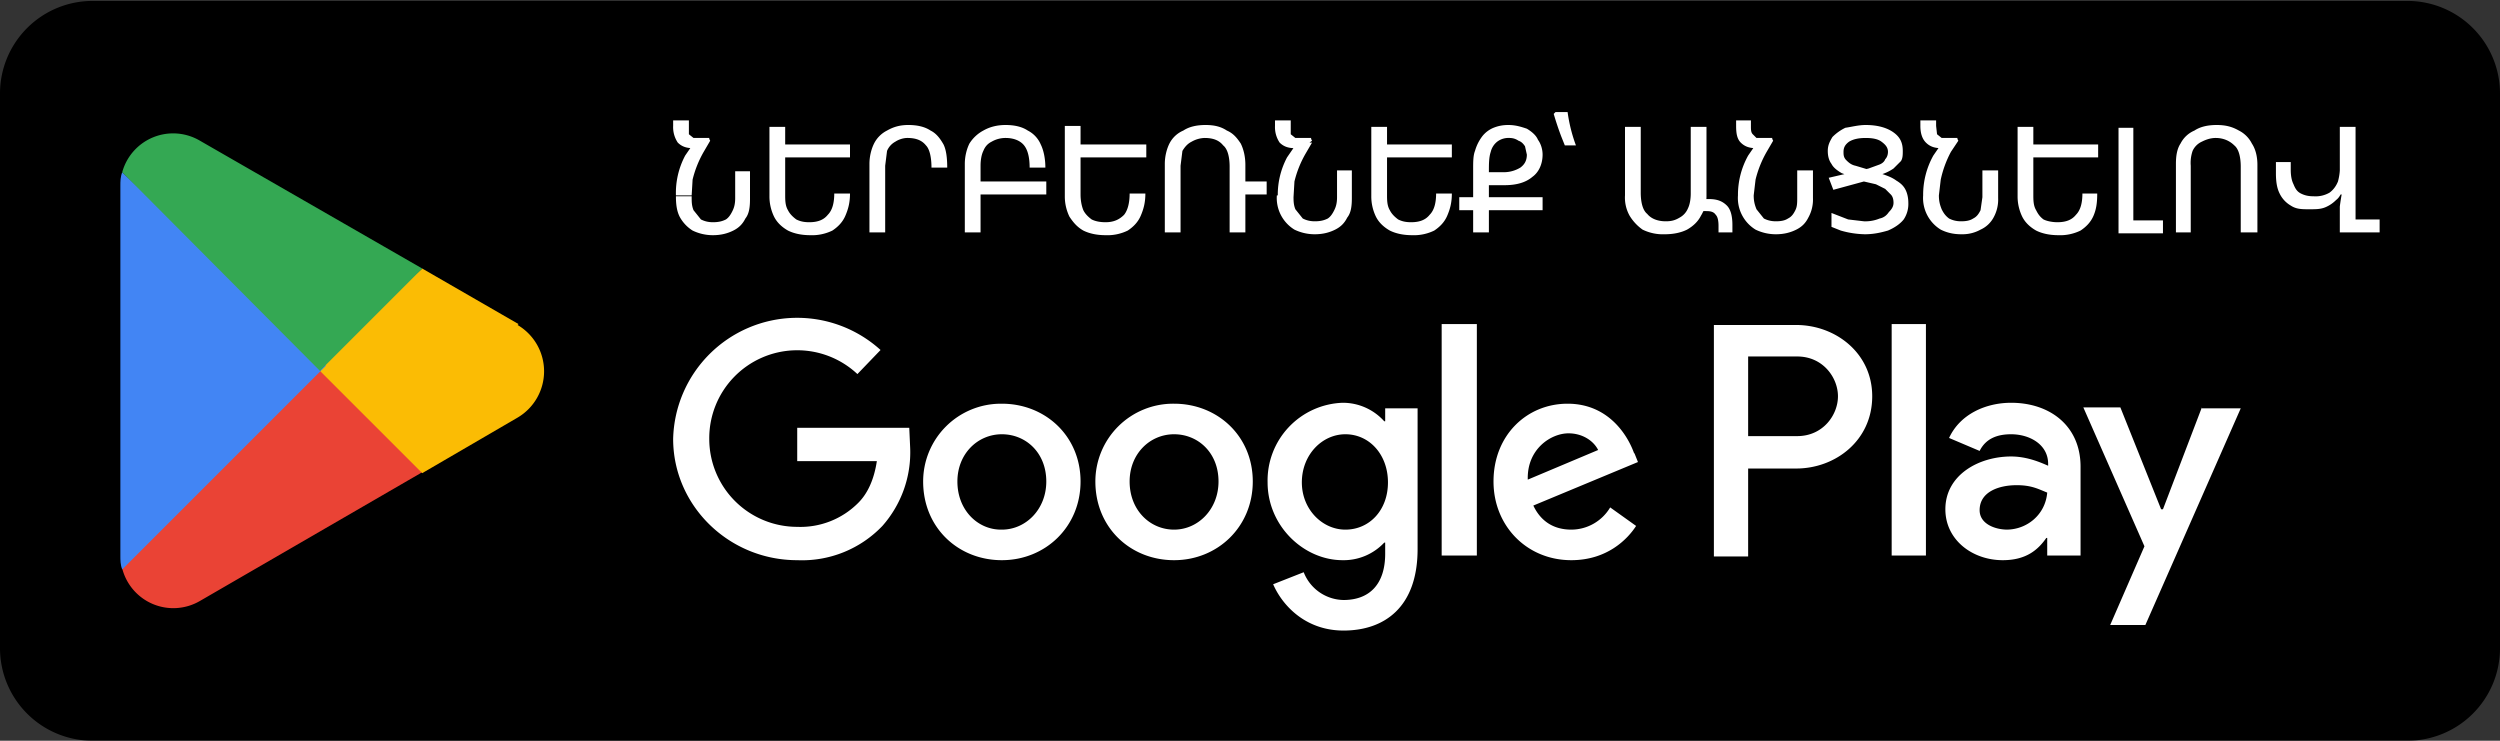 <svg width="270" height="80" fill="none" xmlns="http://www.w3.org/2000/svg">
  <rect width="100%" height="100%" fill="#333333" stroke="none"/>
  <g clip-path="url(#a)">
    <mask id="b" style="mask-type:luminance" maskUnits="userSpaceOnUse" x="-20" y="-20" width="310" height="120">
      <path d="M-19.8-19.9h309.6V100H-19.8V-20Z" fill="#fff"/>
    </mask>
    <g mask="url(#b)">
      <path d="M260 80H10A10 10 0 0 1 0 70V10.1a10 10 0 0 1 10-10h250a10 10 0 0 1 10 10v60a10 10 0 0 1-10 9.9Z" fill="#000"/>
    </g>
    <mask id="c" style="mask-type:luminance" maskUnits="userSpaceOnUse" x="-20" y="-20" width="310" height="120">
      <path d="M-19.8-19.9h309.6V100H-19.8V-20Z" fill="#fff"/>
    </mask>
    <g mask="url(#c)">
      <path d="M204.3 60h3.7V35h-3.7v25Zm33.5-16-4.2 11h-.2L229 44h-4l6.6 15-3.7 8.5h3.8L242 44.1h-4.2Zm-21 13.2c-1.3 0-3-.6-3-2.1 0-2 2.1-2.7 4-2.7 1.6 0 2.3.4 3.3.8-.2 2.4-2.2 4-4.4 4Zm.4-13.7c-2.7 0-5.5 1.2-6.7 3.8l3.3 1.4c.7-1.4 2-1.8 3.4-1.8 2 0 4 1.1 4 3.2v.2c-.7-.3-2.2-1-4-1-3.5 0-7.1 2-7.1 5.7 0 3.3 2.9 5.5 6.2 5.5 2.5 0 3.8-1.1 4.7-2.4h.1V60h3.6v-9.6c0-4.4-3.3-6.9-7.5-6.9Zm-23 3.6h-5.4v-8.6h5.3c2.8 0 4.4 2.3 4.4 4.3s-1.6 4.3-4.4 4.3Zm-.2-12h-8.9v25h3.7v-9.5h5.2c4.2 0 8.2-3 8.2-7.8 0-4.7-4-7.7-8.2-7.7Zm-48.7 22.1c-2.5 0-4.7-2.2-4.7-5.1 0-3 2.2-5.2 4.7-5.2 2.6 0 4.6 2.2 4.6 5.2s-2 5.1-4.6 5.1Zm4.3-11.7h-.1a6 6 0 0 0-4.5-2 8.4 8.4 0 0 0-8.1 8.6c0 4.7 3.9 8.4 8.1 8.4a6 6 0 0 0 4.5-1.9h.1v1.2c0 3.3-1.7 5-4.5 5a4.7 4.7 0 0 1-4.3-3l-3.3 1.3c1 2.3 3.5 5 7.6 5 4.4 0 8-2.5 8-8.8V44.1h-3.5v1.4Zm6.1 14.5h3.8V35h-3.8v25Zm9.3-8.2c-.1-3.3 2.5-5 4.4-5 1.5 0 2.7.8 3.2 1.8l-7.6 3.2Zm11.5-2.8c-.7-2-2.8-5.4-7.2-5.4s-8 3.4-8 8.4c0 4.8 3.6 8.5 8.4 8.5 3.9 0 6.1-2.3 7-3.7l-2.8-2a4.9 4.9 0 0 1-4.2 2.4c-1.9 0-3.3-.9-4.1-2.6l11.3-4.7-.4-1Zm-90.4-2.8v3.6h8.6c-.3 2-1 3.5-2 4.5a8.8 8.8 0 0 1-6.6 2.6 9.5 9.5 0 0 1-9.5-9.5 9.5 9.5 0 0 1 16-7l2.5-2.6a13.4 13.4 0 0 0-22.4 9.6c0 7.2 6 13.1 13.4 13.1a12 12 0 0 0 9.2-3.7 12 12 0 0 0 3-8.4l-.1-2.2H86Zm22 11c-2.5 0-4.7-2.1-4.7-5.2 0-3 2.2-5.1 4.8-5.1 2.6 0 4.8 2 4.8 5.1 0 3-2.2 5.2-4.8 5.2Zm0-13.6a8.4 8.4 0 0 0-8.4 8.4c0 5 3.8 8.5 8.5 8.5s8.5-3.6 8.5-8.5-3.8-8.4-8.5-8.4Zm18.7 13.6c-2.6 0-4.8-2.1-4.8-5.2 0-3 2.2-5.1 4.8-5.1 2.6 0 4.8 2 4.8 5.1 0 3-2.2 5.2-4.8 5.2Zm0-13.6a8.4 8.4 0 0 0-8.5 8.4c0 5 3.8 8.5 8.5 8.5s8.5-3.6 8.5-8.5-3.8-8.4-8.5-8.4Z" fill="#fff"/>
    </g>
    <mask id="d" style="mask-type:luminance" maskUnits="userSpaceOnUse" x="-20" y="-20" width="310" height="120">
      <path d="M-19.8-19.9h309.6V100H-19.8V-20Z" fill="#fff"/>
    </mask>
    <g mask="url(#d)">
      <path d="M34.4 39 13.2 61.4a5.7 5.7 0 0 0 8.4 3.5l24-13.9-11.2-12.2Z" fill="#EA4335"/>
    </g>
    <mask id="e" style="mask-type:luminance" maskUnits="userSpaceOnUse" x="-20" y="-20" width="310" height="120">
      <path d="M-19.8-19.9h309.6V100H-19.8V-20Z" fill="#fff"/>
    </mask>
    <g mask="url(#e)">
      <path d="m56 35-10.4-6-11.7 10.4 11.7 11.7 10.3-6a5.8 5.8 0 0 0 0-10Z" fill="#FBBC04"/>
    </g>
    <mask id="f" style="mask-type:luminance" maskUnits="userSpaceOnUse" x="-20" y="-20" width="310" height="120">
      <path d="M-19.8-19.9h309.6V100H-19.8V-20Z" fill="#fff"/>
    </mask>
    <g mask="url(#f)">
      <path d="M13.2 18.6c-.2.5-.2 1-.2 1.5V60c0 .5 0 1 .2 1.5l22-22-22-20.9Z" fill="#4285F4"/>
    </g>
    <mask id="g" style="mask-type:luminance" maskUnits="userSpaceOnUse" x="-20" y="-20" width="310" height="120">
      <path d="M-19.8-19.9h309.6V100H-19.8V-20Z" fill="#fff"/>
    </mask>
    <g mask="url(#g)">
      <path d="m34.6 40 11-11-24-13.8a5.7 5.7 0 0 0-8.4 3.4l21.4 21.5Z" fill="#34A853"/>
    </g>
    <path d="M77 25.4a5 5 0 0 1-2.2-.5 4 4 0 0 1-1.4-1.5c-.3-.6-.4-1.3-.4-2.2h1.7c0 .6 0 1 .2 1.5l.8 1c.4.2.8.3 1.3.3.6 0 1-.1 1.4-.3.3-.2.5-.5.7-.9.2-.4.3-.8.3-1.4v-2.9H81v3c0 .9-.1 1.6-.5 2.1-.3.6-.7 1-1.3 1.3-.6.3-1.3.5-2.2.5ZM76.6 15l.1.2-1.1.8h-.8c-.7 0-1.2-.2-1.6-.6a3 3 0 0 1-.5-1.8V13h1.7v1.5l.5.4h1.7Zm-2 6.1H73a8.6 8.6 0 0 1 1-4.3l1.1-1.6h1.6l-.7 1.2a11.4 11.4 0 0 0-1.2 3l-.1 1.7Zm8.5-7.4h1.7V21c0 .6 0 1.2.3 1.7.2.4.5.7.9 1 .4.2.8.3 1.4.3 1 0 1.6-.3 2-.8.5-.5.7-1.3.7-2.3h1.7c0 1-.2 1.7-.5 2.4s-.8 1.2-1.4 1.6a5 5 0 0 1-2.4.5c-1 0-1.8-.2-2.4-.5-.7-.4-1.2-.9-1.5-1.5a5 5 0 0 1-.5-2.2v-7.4Zm1.5 3.3v-1.4h7.2V17h-7.2Zm9.3 8.1v-7.4c0-.8.2-1.6.5-2.2.3-.6.8-1.1 1.4-1.4.7-.4 1.4-.6 2.3-.6 1 0 1.8.2 2.4.6.6.3 1 .8 1.4 1.5.3.6.4 1.5.4 2.5h-1.7c0-1.1-.2-2-.6-2.4-.4-.5-1-.8-2-.8-.5 0-1 .2-1.3.4a2 2 0 0 0-.9 1l-.2 1.6v7.2h-1.7Zm10.3 0v-7.4c0-.8.2-1.6.5-2.2a4 4 0 0 1 1.5-1.4c.7-.4 1.5-.6 2.4-.6 1 0 1.8.2 2.4.6a3 3 0 0 1 1.4 1.5c.3.6.5 1.5.5 2.5h-1.7c0-1.1-.2-1.9-.6-2.4-.4-.5-1.1-.8-2-.8a3 3 0 0 0-1.5.4c-.4.2-.7.5-.9 1-.2.4-.3 1-.3 1.6v7.2h-1.7Zm1.5-5.5h7.3V21h-7.3v-1.4Zm9.3-6h1.7V21c0 .6.1 1.2.3 1.7.2.4.5.7.9 1 .4.2.9.3 1.5.3.9 0 1.5-.3 2-.8.4-.5.6-1.3.6-2.3h1.7c0 1-.2 1.7-.5 2.4s-.8 1.2-1.4 1.6a5 5 0 0 1-2.4.5c-1 0-1.8-.2-2.4-.5-.7-.4-1.1-.9-1.5-1.5a5 5 0 0 1-.5-2.2v-7.4Zm1.5 3.4v-1.4h7.3V17h-7.3Zm9.3 8.1v-7.4c0-.8.2-1.6.5-2.2a3 3 0 0 1 1.5-1.4c.6-.4 1.4-.6 2.4-.6s1.7.2 2.3.6c.7.3 1.1.8 1.5 1.4.3.6.5 1.4.5 2.3v7.3h-1.7V18c0-1-.2-1.9-.7-2.3-.4-.5-1-.8-2-.8a3 3 0 0 0-1.4.4c-.4.2-.7.5-1 1l-.2 1.6v7.2h-1.7Zm8.4-5.5h2.6V21h-2.6v-1.4Zm7.8 5.7a5 5 0 0 1-2.2-.5 4 4 0 0 1-1.9-3.7h1.8c0 .6 0 1 .2 1.5l.8 1c.4.2.8.3 1.3.3.6 0 1-.1 1.4-.3.3-.2.5-.5.7-.9.2-.4.3-.8.3-1.4v-2.9h1.6v3c0 .9-.1 1.6-.5 2.1-.3.6-.7 1-1.3 1.3-.6.3-1.3.5-2.2.5Zm-.4-10.3.1.2-1.1.8h-.8c-.7 0-1.2-.2-1.6-.6a3 3 0 0 1-.5-1.8V13h1.7v1.5l.5.4h1.7Zm-2 6.1H138a8.6 8.6 0 0 1 1-4.1l1.1-1.6h1.6l-.7 1.2a11.3 11.3 0 0 0-1.2 3l-.1 1.7Zm8.5-7.4h1.7V21c0 .6 0 1.2.3 1.7.2.4.5.7.9 1 .4.2.8.3 1.4.3 1 0 1.6-.3 2-.8.5-.5.7-1.3.7-2.3h1.7c0 1-.2 1.7-.5 2.4s-.8 1.2-1.4 1.6a5 5 0 0 1-2.4.5c-1 0-1.8-.2-2.4-.5-.7-.4-1.2-.9-1.5-1.5a5 5 0 0 1-.5-2.2v-7.4Zm1.5 3.3v-1.4h7.2V17h-7.2Zm9.5 8.1v-6.8c0-.8 0-1.5.2-2 .2-.7.5-1.2.8-1.6a3 3 0 0 1 1.2-.9c.5-.2 1-.3 1.6-.3.8 0 1.4.2 2 .4.5.3 1 .7 1.2 1.2.3.4.5 1 .5 1.6 0 1-.4 1.9-1.1 2.4-.7.6-1.7.9-3 .9h-1.7v5.1H159Zm1.7-6.5h1.6c.7 0 1.3-.2 1.8-.5.4-.3.7-.7.7-1.4l-.2-.9c-.2-.3-.4-.5-.7-.6-.3-.2-.6-.3-1-.3a2 2 0 0 0-1.3.4 2 2 0 0 0-.7 1.1c-.2.6-.2 1.3-.2 2.2Zm-3.1 2.7h8.9v1.4h-9v-1.4Zm10.3-9.2h1.3a16.7 16.7 0 0 0 .9 3.6H169l-.4-1a33.4 33.4 0 0 1-.8-2.4l.2-.2Zm11.8 13.2a5 5 0 0 1-2.4-.5 5 5 0 0 1-1.4-1.5 4 4 0 0 1-.5-2.2v-7.4h1.7v7.1c0 1 .2 1.9.7 2.3.4.5 1.1.8 2 .8.6 0 1-.1 1.5-.4a2 2 0 0 0 .9-1c.2-.4.3-1 .3-1.6v-7.2h1.7v7.4a4 4 0 0 1-.6 2.2c-.3.6-.8 1.1-1.5 1.5-.6.3-1.4.5-2.4.5Zm4.3-3.8h.5c.8 0 1.4.2 1.9.7.4.4.6 1.1.6 2.1v.8h-1.5v-.7c0-.6-.1-1-.3-1.2-.2-.3-.5-.4-1-.4a3 3 0 0 0-.3 0h-.2l.3-1.3Zm7.7 3.8a5 5 0 0 1-2.2-.5 4 4 0 0 1-1.9-3.7h1.7c0 .6.1 1 .3 1.5l.8 1c.4.2.8.3 1.3.3.6 0 1-.1 1.3-.3.4-.2.6-.5.8-.9.2-.4.2-.8.2-1.4v-2.9h1.7v3a4 4 0 0 1-.5 2.1c-.3.6-.7 1-1.3 1.3-.6.3-1.3.5-2.2.5Zm-.4-10.3.1.2-1.1.8h-.8c-.7 0-1.2-.2-1.6-.6-.4-.4-.5-1-.5-1.8V13h1.6v.6c0 .4 0 .7.2.9l.4.4h1.7Zm-2 6.1h-1.7a8.7 8.7 0 0 1 1.1-4.3l1.1-1.6h1.6l-.7 1.2a11.5 11.5 0 0 0-1.2 3l-.2 1.7Zm13-2.6-1.3 1-2.2-.8c-.5-.3-.9-.6-1.1-1-.3-.4-.4-.9-.4-1.4 0-.6.2-1 .5-1.5a5 5 0 0 1 1.4-1c.7-.1 1.4-.3 2.2-.3 1.3 0 2.3.3 3 .8.7.5 1 1.1 1 2 0 .4 0 .8-.2 1.1l-.8.8a5 5 0 0 1-1.2.6c.6.2 1.1.4 1.5.7.5.3.8.6 1 1 .2.4.3.9.3 1.4a3 3 0 0 1-.5 1.8c-.4.5-1 .9-1.7 1.2-.7.2-1.5.4-2.5.4a10 10 0 0 1-2.6-.4l-1-.4V23l1.8.7 1.7.2a4 4 0 0 0 1.7-.3c.5-.1.8-.4 1-.7.3-.3.5-.6.5-1s-.1-.7-.3-.9l-.6-.6-1-.5-1.3-.3-3.3.9-.5-1.3 4.3-1 1.1-.4c.3-.1.6-.3.7-.6.2-.2.3-.5.3-.8 0-.5-.3-.8-.7-1.1-.4-.3-1-.4-1.7-.4s-1.3.1-1.8.4c-.4.3-.6.6-.6 1.1 0 .3 0 .6.3.9.2.2.5.5 1 .6l2 .6Zm9.4 6.8c-.9 0-1.6-.2-2.2-.5a4 4 0 0 1-1.9-3.7h1.7c0 .6.1 1 .3 1.5.2.4.4.7.8 1 .4.2.8.3 1.3.3.6 0 1-.1 1.3-.3.4-.2.6-.5.8-.9l.2-1.4v-2.9h1.7v3a4 4 0 0 1-.5 2.1 3 3 0 0 1-1.4 1.3 4 4 0 0 1-2 .5Zm-.4-10.3.1.2-1.1.8h-.8c-.7 0-1.2-.2-1.6-.6-.4-.4-.6-1-.6-1.8V13h1.7v.6l.1.9.5.4h1.7Zm-2 6.1h-1.7a8.7 8.7 0 0 1 1.1-4.3l1.1-1.6h1.6l-.8 1.2a11.5 11.5 0 0 0-1.1 3l-.2 1.7Zm8.5-7.4h1.7V21c0 .6 0 1.2.3 1.7.2.4.4.7.8 1 .4.2 1 .3 1.5.3 1 0 1.6-.3 2-.8.5-.5.7-1.3.7-2.3h1.6c0 1-.1 1.7-.4 2.4-.3.7-.8 1.2-1.4 1.6a5 5 0 0 1-2.4.5c-1 0-1.8-.2-2.4-.5-.7-.4-1.2-.9-1.5-1.5a5 5 0 0 1-.5-2.2v-7.4Zm1.5 3.3v-1.4h7.2V17h-7.2Zm9.4 8.1V13.8h1.6v10h3.2v1.4h-4.8Zm6.2 0v-7.4c0-.8.1-1.6.5-2.2a3 3 0 0 1 1.5-1.4c.6-.4 1.4-.6 2.4-.6s1.7.2 2.4.6c.6.3 1.1.8 1.4 1.4.4.6.6 1.4.6 2.3v7.3H242V18c0-1-.2-1.9-.7-2.3-.5-.5-1.2-.8-2-.8-.6 0-1.1.2-1.5.4a2 2 0 0 0-1 1 4 4 0 0 0-.2 1.6v7.2H235Zm19.4 0h-1.7v-2.8a25.9 25.9 0 0 1 .2-1.3h-.2v-7.3h1.7v11.4Zm-1-8.5v2a4 4 0 0 1-.3 1.7c-.2.5-.4 1-.8 1.3-.3.3-.7.6-1.2.8-.5.2-1 .2-1.7.2-.8 0-1.4 0-2-.4a3 3 0 0 1-1.2-1.3c-.3-.6-.4-1.3-.4-2.2v-1.2h1.6v.8c0 .7.1 1.2.3 1.6.2.5.4.8.8 1 .4.2.8.3 1.4.3a3 3 0 0 0 1.7-.4c.4-.3.7-.7.9-1.2a6 6 0 0 0 .2-2v-1h.6Zm.7 7.1h2.9v1.4h-3v-1.4Z" fill="#fff"/>
  </g>
  <defs>
    <clipPath id="a">
      <path fill="#fff" transform="matrix(1 0 0 -1 0 80)" d="M0 0h270v80H0z"/>
    </clipPath>
  </defs>
</svg>
